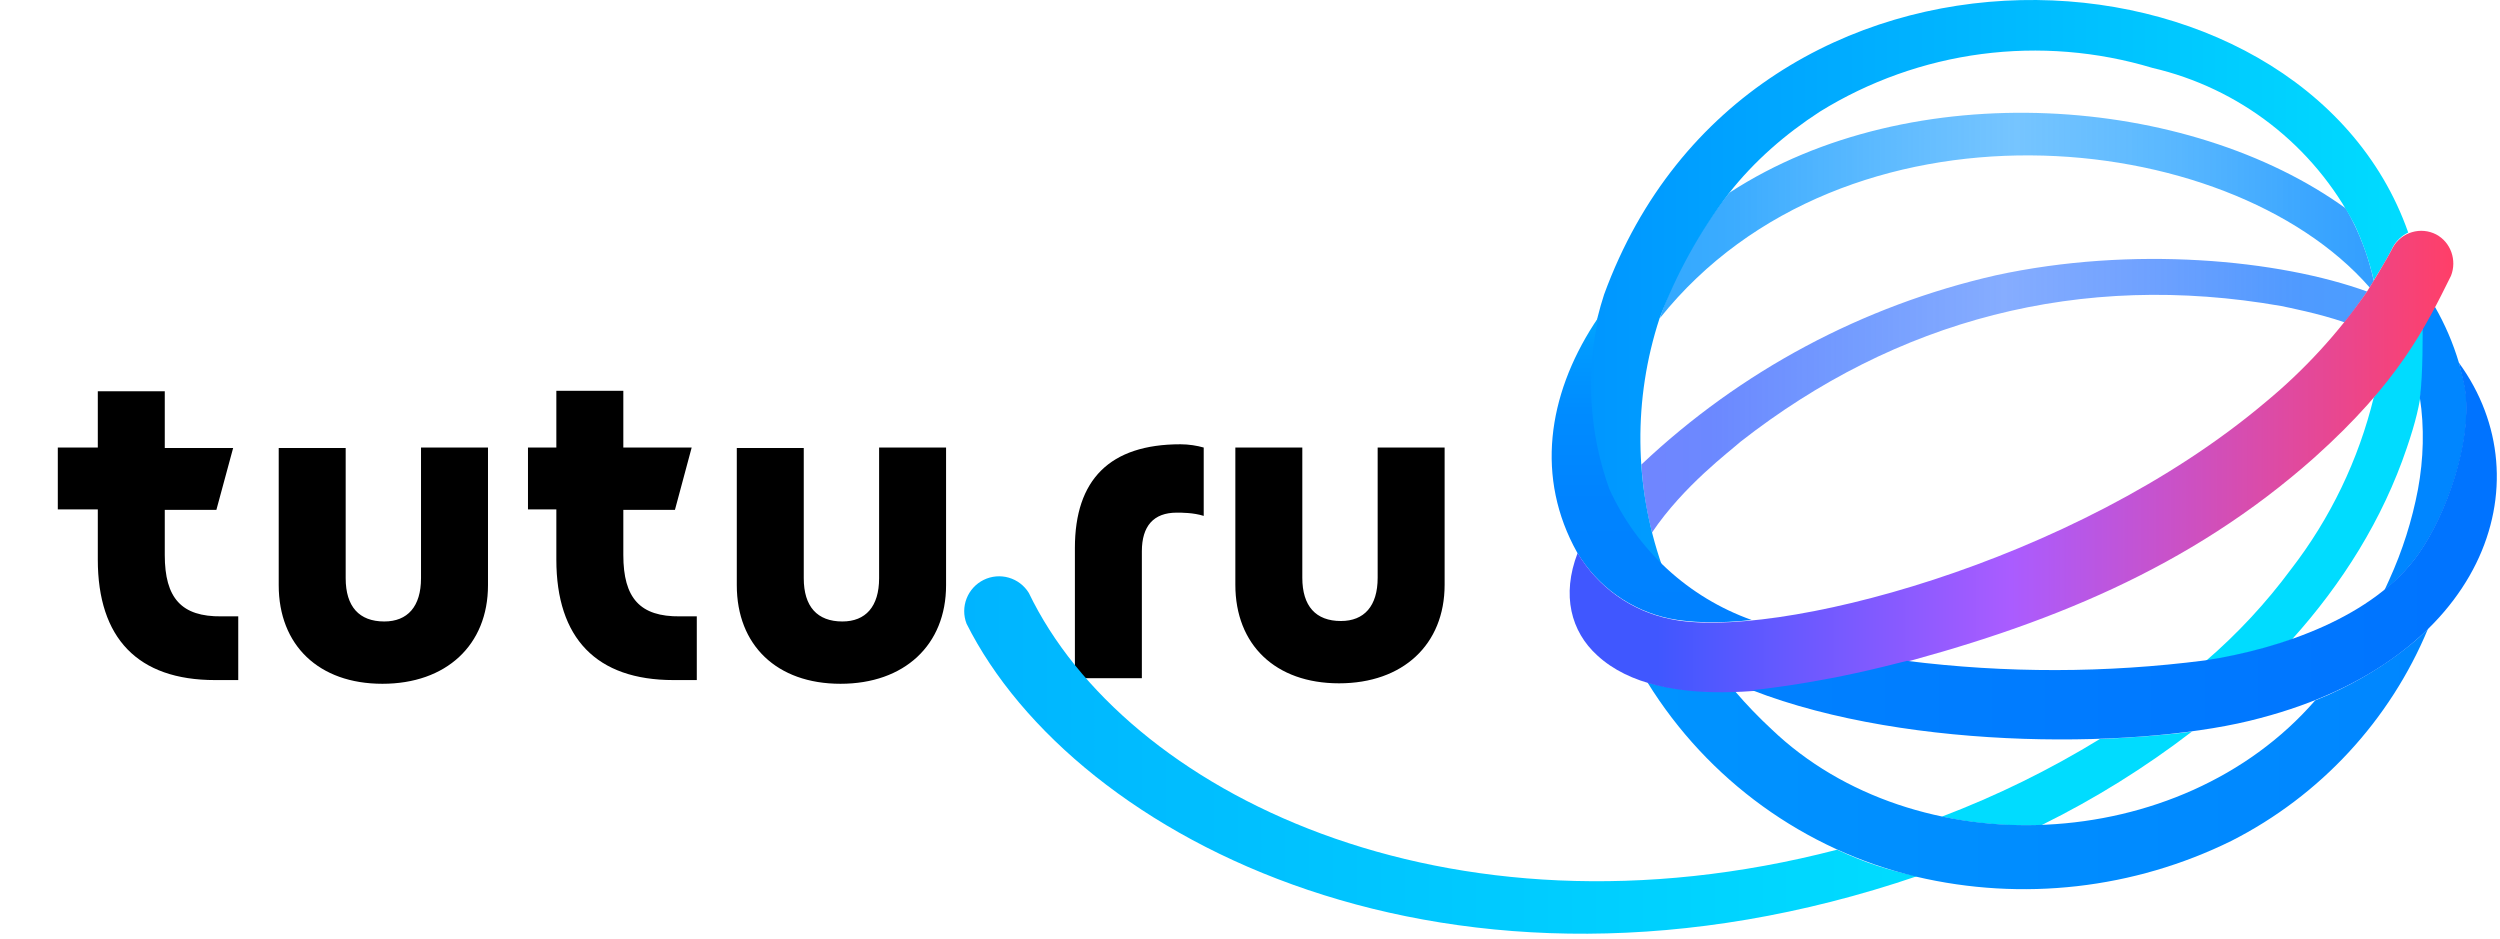<svg width="173" height="65" viewBox="0 0 173 65" fill="none" xmlns="http://www.w3.org/2000/svg">
<g filter="url(#filter0_d_53_1390)">
<path d="M95.334 26.97V35.981C95.334 37.944 94.4 38.974 92.791 38.974C91.053 38.974 90.12 37.944 90.12 35.981V26.97H85.486V36.463C85.486 40.615 88.253 43.286 92.662 43.286C97.071 43.286 99.968 40.615 99.968 36.463V26.97H95.334ZM60.834 36.013C60.834 37.976 59.901 39.006 58.292 39.006C56.554 39.006 55.62 37.976 55.62 36.013V27.002H50.986V36.496C50.986 40.647 53.754 43.318 58.163 43.318C62.572 43.318 65.468 40.647 65.468 36.496V26.97H60.834V36.013ZM29.134 36.013C29.134 37.976 28.201 39.006 26.592 39.006C24.854 39.006 23.921 37.976 23.921 36.013V27.002H19.287V36.496C19.287 40.647 22.054 43.318 26.463 43.318C30.872 43.318 33.769 40.647 33.769 36.496V26.97H29.134V36.013ZM74.383 33.921V42.932H79.017V34.146C79.017 32.408 79.822 31.475 81.431 31.475C81.785 31.475 82.589 31.475 83.297 31.7V26.97C82.847 26.841 82.267 26.744 81.688 26.744C76.796 26.744 74.383 29.19 74.383 33.921ZM43.134 34.404V31.282H46.706L47.864 26.97H43.134V23.043H38.499V26.97H36.536V31.25H38.499V34.725C38.499 40.164 41.267 43.061 46.609 43.061H48.218V38.652H47.06C44.292 38.684 43.134 37.397 43.134 34.404ZM11.402 34.404V31.282H14.974L16.133 27.002H11.402V23.076H6.768V26.97H4V31.25H6.768V34.725C6.768 40.164 9.535 43.061 14.878 43.061H16.487V38.652H15.328C12.56 38.684 11.402 37.397 11.402 34.404Z" fill="black"/>
</g>
<path d="M127.129 58.798C99.999 65.846 77.793 54.743 71.196 41.033C70.882 40.52 70.387 40.142 69.809 39.975C69.231 39.807 68.611 39.862 68.071 40.128C67.531 40.394 67.11 40.852 66.89 41.413C66.67 41.973 66.668 42.595 66.884 43.157C74.35 58.058 100.514 71.574 132.664 60.632C130.749 60.256 128.889 59.64 127.129 58.798Z" fill="url(#paint0_linear_53_1390)"/>
<path d="M141.289 57.092C144.958 55.282 148.44 53.115 151.684 50.623C149.753 50.881 147.597 51.042 145.312 51.139C141.84 53.267 138.177 55.066 134.37 56.513C136.643 56.994 138.968 57.189 141.289 57.092Z" fill="#00DCFF"/>
<path d="M160.212 48.467C150.847 59.248 132.503 59.956 122.591 50.463C121.705 49.642 120.867 48.772 120.081 47.856C119.083 47.888 116.251 47.888 113.998 47.212C118.177 53.978 124.865 58.815 132.599 60.664C139.94 62.395 147.654 61.519 154.419 58.186C160.564 55.062 165.392 49.847 168.032 43.479C167.936 43.64 165.071 46.536 160.212 48.467Z" fill="url(#paint1_linear_53_1390)"/>
<path d="M158.603 44.251C162.079 40.389 164.879 35.948 166.552 30.992C167.775 27.42 167.711 26.036 167.679 22.689C166.777 24.137 165.49 25.94 164.267 27.484C163.215 31.812 161.263 35.869 158.539 39.392C156.808 41.73 154.822 43.867 152.617 45.764C152.617 45.732 155.61 45.346 158.603 44.251Z" fill="#00DCFF"/>
<path d="M163.977 19.889L164.267 19.439C163.891 17.7 163.25 16.028 162.368 14.483V14.451C151.459 6.534 132.31 5.118 119.695 13.324C119.598 13.389 116.315 17.444 114.867 22.013C127.611 6.083 154.13 8.626 163.977 19.889Z" fill="url(#paint2_linear_53_1390)"/>
<path d="M163.817 20.179C157.702 17.958 147.565 16.993 138.103 19.053C128.905 21.149 120.437 25.672 113.58 32.151C113.677 33.631 113.902 35.273 114.32 36.849C116.509 33.599 119.727 31.218 120.435 30.574C131.216 22.142 143.928 18.731 157.863 21.177C158.314 21.273 160.47 21.692 162.24 22.303C163.044 21.337 163.785 20.179 163.817 20.179Z" fill="url(#paint3_linear_53_1390)"/>
<path d="M111.295 33.856C112.101 35.871 113.369 37.668 114.996 39.102C113.078 33.587 113.021 27.596 114.835 22.046C116.007 18.944 117.623 16.027 119.631 13.389C121.401 11.136 123.557 9.269 125.938 7.724C129.341 5.62 133.152 4.262 137.119 3.74C141.085 3.219 145.118 3.546 148.949 4.699C151.931 5.391 154.727 6.722 157.144 8.6C159.561 10.478 161.541 12.859 162.948 15.577C163.521 16.804 163.963 18.087 164.268 19.407C164.718 18.666 165.33 17.669 165.587 17.09C165.845 16.639 166.231 16.285 166.649 16.092C159.247 -4.988 121.079 -7.144 111.006 20.372C110.837 20.892 110.686 21.418 110.555 21.949C110.491 22.496 108.689 27.935 111.295 33.856Z" fill="url(#paint4_linear_53_1390)"/>
<path d="M170.64 27.227C170.575 26.551 170.189 25.232 170.157 25.103C169.753 23.744 169.191 22.437 168.484 21.209L167.647 22.689C167.647 22.689 167.679 26.004 167.454 27.517C167.775 29.576 167.711 31.765 167.325 33.856C166.915 36.021 166.245 38.128 165.33 40.132L165.008 40.84C165.909 40.1 166.713 39.263 167.357 38.362C169.352 35.53 171.026 30.638 170.64 27.227Z" fill="#0086FF"/>
<path d="M109.139 38.233C109.832 39.397 110.759 40.404 111.862 41.19C112.964 41.977 114.218 42.526 115.543 42.803C116.927 43.093 118.987 43.157 121.208 42.9C119.041 42.126 117.052 40.924 115.36 39.365C113.668 37.806 112.307 35.921 111.36 33.824C109.987 30.017 109.73 25.897 110.62 21.949L110.298 22.432C107.112 27.388 106.243 33.052 109.139 38.233Z" fill="url(#paint5_linear_53_1390)"/>
<path d="M168.579 16.221C168.061 15.954 167.459 15.9 166.901 16.068C166.343 16.236 165.872 16.613 165.586 17.122C165.168 17.959 164.042 19.793 163.752 20.243C161.79 23.069 159.451 25.614 156.801 27.806C143.477 39.07 122.559 44.348 115.575 42.835C114.248 42.562 112.993 42.014 111.89 41.227C110.787 40.441 109.861 39.432 109.171 38.266C108.044 41.194 108.72 43.704 110.522 45.346C114.964 49.465 124.49 47.727 130.347 46.215C141.578 43.318 151.523 39.328 160.148 31.668C165.973 26.455 167.839 22.657 169.609 19.085C170.028 18.023 169.609 16.768 168.579 16.221Z" fill="url(#paint6_linear_53_1390)"/>
<path d="M170.156 25.103C170.124 25.071 170.543 26.551 170.607 27.227C170.993 30.638 169.32 35.53 167.357 38.33C164.299 42.675 157.863 44.895 152.585 45.7C145.738 46.582 138.806 46.593 131.956 45.732L130.282 46.15C125.165 47.405 121.239 47.759 121.239 47.759C132.246 52.04 148.626 51.814 156.415 49.69C171.862 45.635 176.207 33.406 170.156 25.103Z" fill="url(#paint7_linear_53_1390)"/>
<defs>
<filter id="filter0_d_53_1390" x="0" y="23.043" width="103.968" height="28.275" filterUnits="userSpaceOnUse" color-interpolation-filters="sRGB">
<feFlood flood-opacity="0" result="BackgroundImageFix"/>
<feColorMatrix in="SourceAlpha" type="matrix" values="0 0 0 0 0 0 0 0 0 0 0 0 0 0 0 0 0 0 127 0" result="hardAlpha"/>
<feOffset dy="4"/>
<feGaussianBlur stdDeviation="2"/>
<feComposite in2="hardAlpha" operator="out"/>
<feColorMatrix type="matrix" values="0 0 0 0 0 0 0 0 0 0 0 0 0 0 0 0 0 0 0.25 0"/>
<feBlend mode="normal" in2="BackgroundImageFix" result="effect1_dropShadow_53_1390"/>
<feBlend mode="normal" in="SourceGraphic" in2="effect1_dropShadow_53_1390" result="shape"/>
</filter>
<linearGradient id="paint0_linear_53_1390" x1="66.658" y1="52.168" x2="132.697" y2="52.168" gradientUnits="userSpaceOnUse">
<stop stop-color="#00B4FF"/>
<stop offset="1" stop-color="#00DCFF"/>
</linearGradient>
<linearGradient id="paint1_linear_53_1390" x1="114.03" y1="52.522" x2="168.064" y2="52.522" gradientUnits="userSpaceOnUse">
<stop stop-color="#0093FF"/>
<stop offset="1" stop-color="#0086FF"/>
</linearGradient>
<linearGradient id="paint2_linear_53_1390" x1="114.867" y1="14.933" x2="164.267" y2="14.933" gradientUnits="userSpaceOnUse">
<stop stop-color="#0093FF" stop-opacity="0.8"/>
<stop offset="0.1" stop-color="#0A97FF" stop-opacity="0.8"/>
<stop offset="0.3" stop-color="#169CFF" stop-opacity="0.7"/>
<stop offset="0.5" stop-color="#1A9EFF" stop-opacity="0.6"/>
<stop offset="0.7" stop-color="#169BFF" stop-opacity="0.7"/>
<stop offset="0.9" stop-color="#0C91FF" stop-opacity="0.8"/>
<stop offset="1" stop-color="#0086FF" stop-opacity="0.8"/>
</linearGradient>
<linearGradient id="paint3_linear_53_1390" x1="113.58" y1="27.388" x2="163.817" y2="27.388" gradientUnits="userSpaceOnUse">
<stop stop-color="#4C67FF" stop-opacity="0.8"/>
<stop offset="0.1" stop-color="#476BFF" stop-opacity="0.8"/>
<stop offset="0.3" stop-color="#3973FF" stop-opacity="0.7"/>
<stop offset="0.5" stop-color="#3576FF" stop-opacity="0.6"/>
<stop offset="0.7" stop-color="#3179FF" stop-opacity="0.7"/>
<stop offset="0.9" stop-color="#2481FF" stop-opacity="0.8"/>
<stop offset="1" stop-color="#1E85FF" stop-opacity="0.8"/>
</linearGradient>
<linearGradient id="paint4_linear_53_1390" x1="109.879" y1="19.567" x2="166.681" y2="19.567" gradientUnits="userSpaceOnUse">
<stop stop-color="#0096FF"/>
<stop offset="1" stop-color="#00DCFF"/>
</linearGradient>
<linearGradient id="paint5_linear_53_1390" x1="114.288" y1="21.981" x2="114.288" y2="43.093" gradientUnits="userSpaceOnUse">
<stop stop-color="#00A6FF"/>
<stop offset="0.1" stop-color="#009AFF"/>
<stop offset="0.3" stop-color="#008CFF"/>
<stop offset="0.6" stop-color="#0083FF"/>
<stop offset="1" stop-color="#0081FF"/>
</linearGradient>
<linearGradient id="paint6_linear_53_1390" x1="108.592" y1="31.926" x2="169.738" y2="31.926" gradientUnits="userSpaceOnUse">
<stop offset="0.1" stop-color="#4057FF"/>
<stop offset="0.5" stop-color="#AA5CFF"/>
<stop offset="1" stop-color="#FF3F68"/>
</linearGradient>
<linearGradient id="paint7_linear_53_1390" x1="121.271" y1="38.137" x2="172.795" y2="38.137" gradientUnits="userSpaceOnUse">
<stop stop-color="#0081FF"/>
<stop offset="1" stop-color="#0073FF"/>
</linearGradient>
</defs>
</svg>
